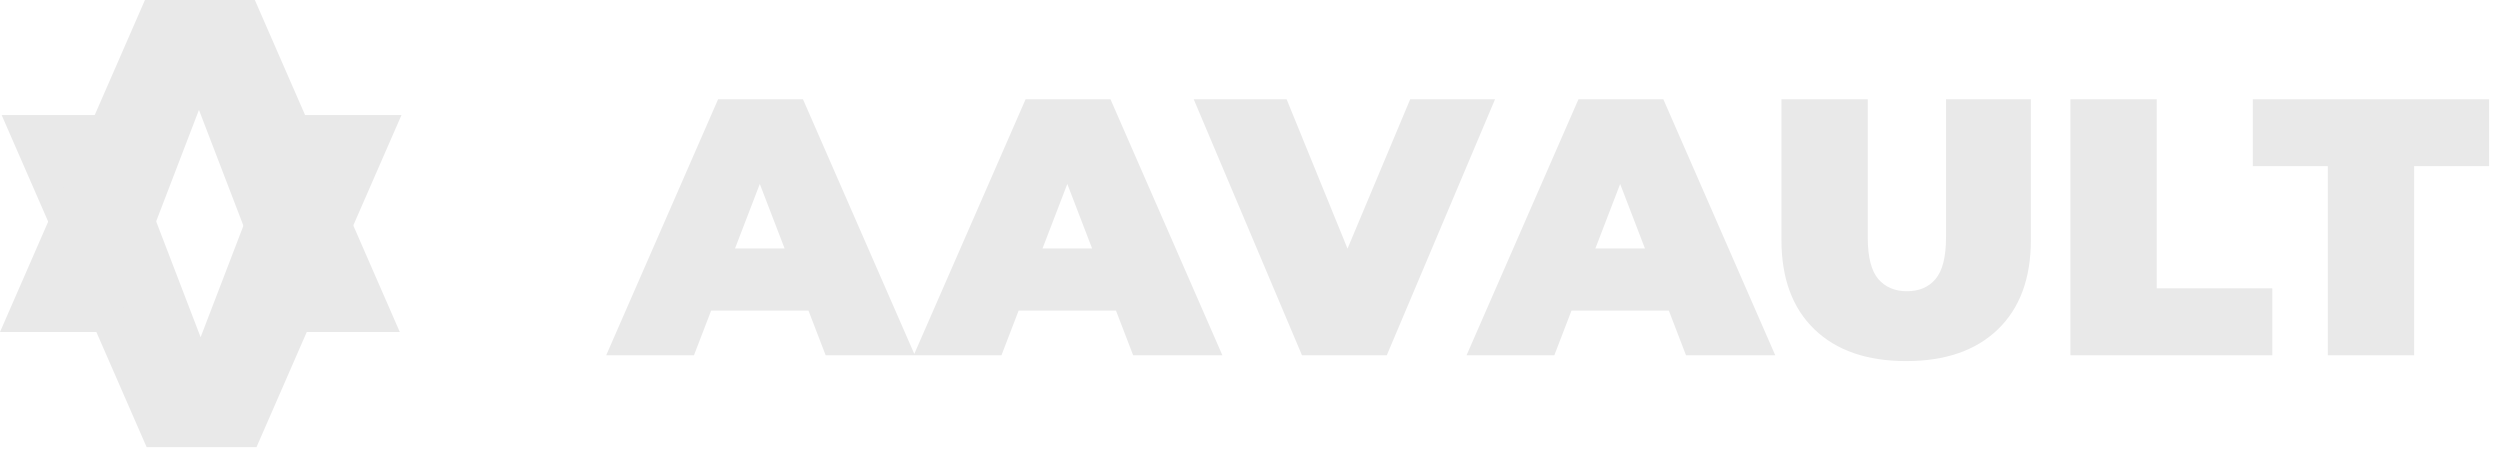 <svg width="215" height="39" viewBox="0 0 215 39" fill="none" xmlns="http://www.w3.org/2000/svg">
<path d="M52.134 30.55L61.758 8.534H69.055L78.679 30.55H71.005L63.897 12.057H66.79L59.682 30.55H52.134ZM57.858 26.713L59.745 21.366H69.873L71.76 26.713H57.858ZM78.579 30.55L88.203 8.534H95.5L105.124 30.55H97.45L90.342 12.057H93.235L86.127 30.55H78.579ZM84.303 26.713L86.19 21.366H96.318L98.205 26.713H84.303ZM111.969 30.55L102.659 8.534H110.648L118.227 27.122H113.478L121.278 8.534H128.575L119.265 30.55H111.969ZM126.125 30.55L135.749 8.534H143.046L152.67 30.55H144.996L137.887 12.057H140.781L133.673 30.55H126.125ZM131.849 26.713L133.736 21.366H143.863L145.75 26.713H131.849ZM163.93 31.053C160.554 31.053 157.922 30.141 156.035 28.317C154.148 26.493 153.205 23.935 153.205 20.643V8.534H160.627V20.423C160.627 22.1 160.931 23.296 161.539 24.008C162.147 24.7 162.965 25.046 163.993 25.046C165.041 25.046 165.859 24.7 166.446 24.008C167.054 23.296 167.358 22.1 167.358 20.423V8.534H174.655V20.643C174.655 23.935 173.711 26.493 171.824 28.317C169.937 30.141 167.305 31.053 163.93 31.053ZM178.057 30.55V8.534H185.48V24.795H195.418V30.55H178.057ZM200.191 30.55V14.29H193.744V8.534H214.061V14.29H207.614V30.55H200.191Z" fill="#E9E9E9"/>
<path d="M0.143 9.898L12.609 38.451H22.06L34.526 9.898H24.586L15.379 33.883H19.127L9.92 9.898H0.143Z" fill="#E9E9E9"/>
<path d="M0 28.553L12.466 0H21.917L34.383 28.553H24.443L15.236 4.569H18.984L9.777 28.553H0Z" fill="#E9E9E9"/>
</svg>
